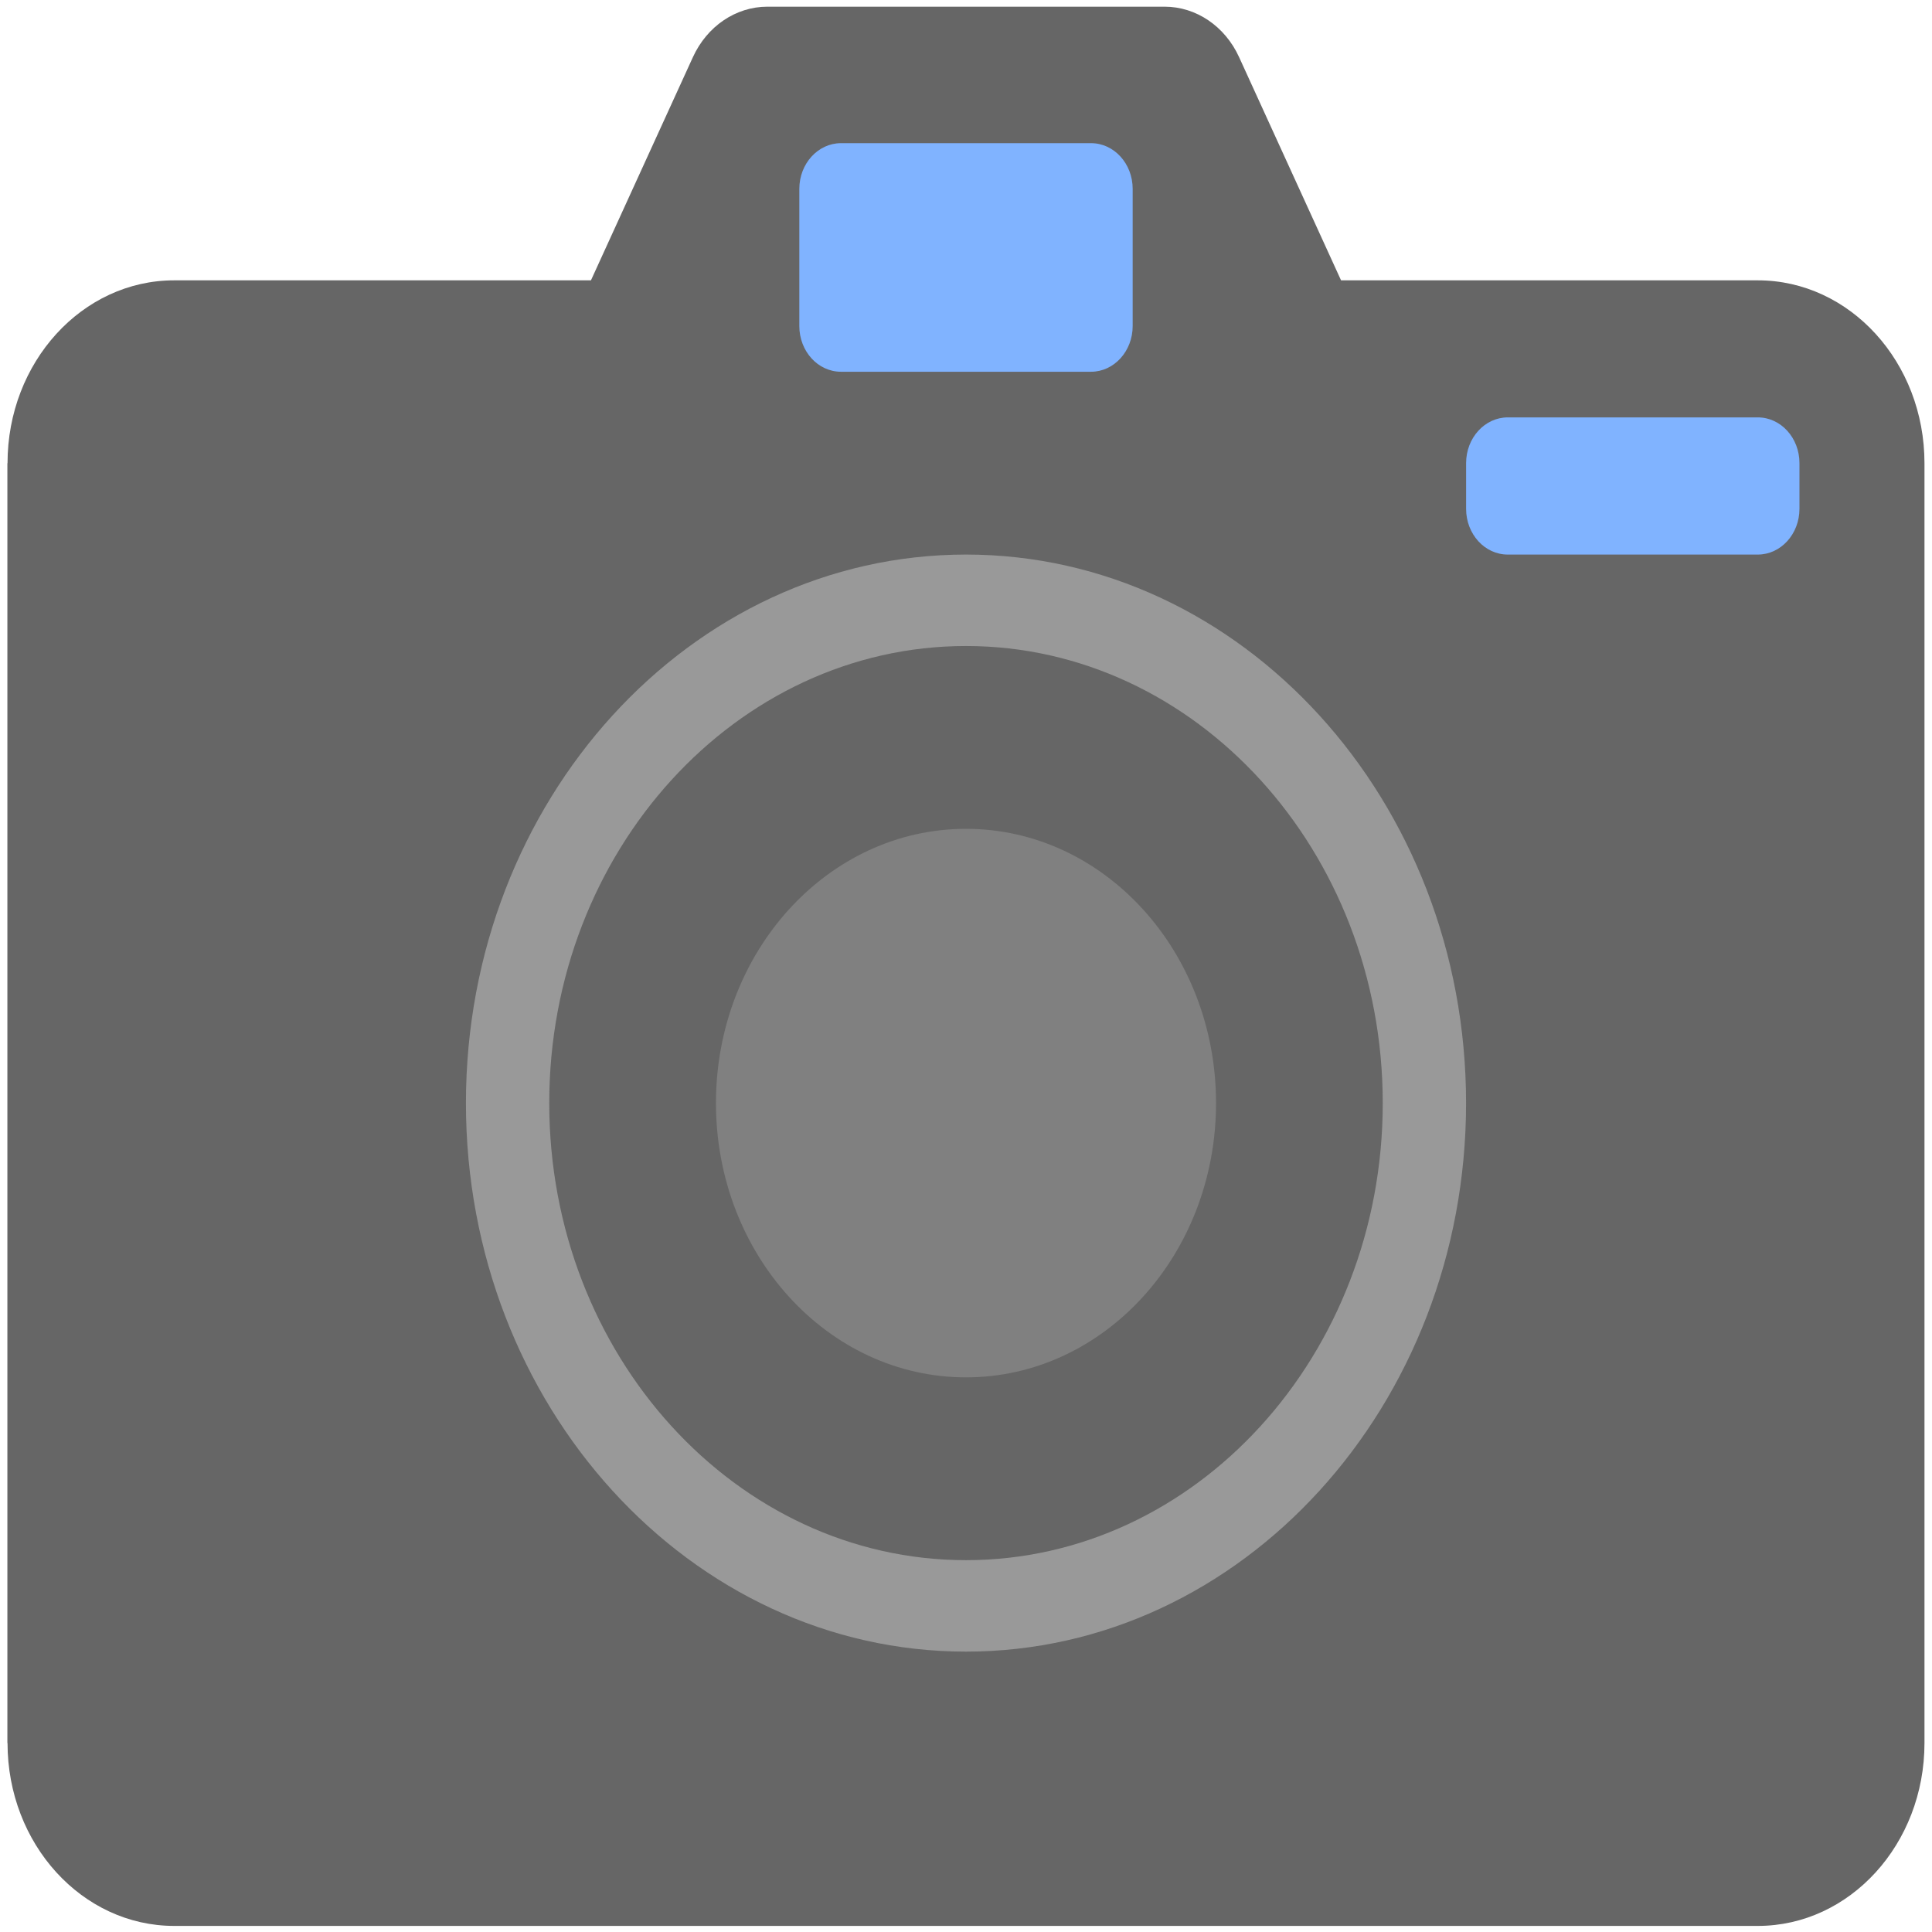 <?xml version="1.0" encoding="UTF-8" standalone="no"?>
<svg
   xmlns:dc="http://purl.org/dc/elements/1.1/"
   xmlns:cc="http://creativecommons.org/ns#"
   xmlns:rdf="http://www.w3.org/1999/02/22-rdf-syntax-ns#"
   xmlns:svg="http://www.w3.org/2000/svg"
   xmlns="http://www.w3.org/2000/svg"
   xmlns:sodipodi="http://sodipodi.sourceforge.net/DTD/sodipodi-0.dtd"
   xmlns:inkscape="http://www.inkscape.org/namespaces/inkscape"
   x="0px"
   y="0px"
   width="48px"
   height="48px"
   viewBox="0 0 48 48"
   id="svg2"
   version="1.1"
   inkscape:version="0.91 r13725"
   sodipodi:docname="applets-screenshooter.svg">
  <defs
     id="defs22" />
  <sodipodi:namedview
     pagecolor="#ffffff"
     bordercolor="#666666"
     borderopacity="1"
     objecttolerance="10"
     gridtolerance="10"
     guidetolerance="10"
     inkscape:pageopacity="0"
     inkscape:pageshadow="2"
     inkscape:window-width="1280"
     inkscape:window-height="694"
     id="namedview20"
     showgrid="false"
     inkscape:zoom="4.9166667"
     inkscape:cx="24"
     inkscape:cy="24"
     inkscape:window-x="0"
     inkscape:window-y="0"
     inkscape:window-maximized="1"
     inkscape:current-layer="svg2" />
  <path
     style="fill:#666666"
     inkscape:connector-curvature="0"
     id="path6"
     d="m 43.672,6.965 -10.354,0 L 30.785,1.42 C 30.434,0.651 29.717,0.166 28.934,0.166 l -9.868,0 c -0.784,0 -1.5,0.485 -1.851,1.254 l -2.533,5.545 -10.354,0 c -2.287,0 -4.141,2.034 -4.141,4.543 l 0,31.798 c 0,2.509 1.854,4.543 4.141,4.543 l 39.344,0 c 2.287,0 4.141,-2.034 4.141,-4.543 l 0,-31.798 c 0,-2.509 -1.854,-4.543 -4.141,-4.543 z" />
  <path
     style="fill:#666666"
     inkscape:connector-curvature="0"
     id="path8"
     d="m 6.399,43.305 -6.212,0 0,-31.798 6.212,0 c 1.144,0 2.071,1.017 2.071,2.271 l 0,27.255 c 0,1.254 -0.927,2.271 -2.071,2.271 z" />
  <ellipse
     style="fill:#666666"
     id="circle10"
     cy="27.406"
     cx="24"
     rx="11.389"
     ry="12.492" />
  <path
     style="fill:#999999"
     inkscape:connector-curvature="0"
     id="path12"
     d="m 24,41.034 c -6.851,0 -12.424,-6.113 -12.424,-13.628 0,-7.514 5.573,-13.628 12.424,-13.628 6.851,0 12.424,6.113 12.424,13.628 0,7.514 -5.573,13.628 -12.424,13.628 z m 0,-24.984 c -5.709,0 -10.354,5.094 -10.354,11.356 0,6.262 4.645,11.356 10.354,11.356 5.709,0 10.354,-5.094 10.354,-11.356 0,-6.262 -4.645,-11.356 -10.354,-11.356 z" />
  <ellipse
     style="fill:#808080"
     id="circle14"
     cy="27.406"
     cx="24"
     rx="6.212"
     ry="6.814" />
  <path
     style="fill:#80b3ff"
     inkscape:connector-curvature="0"
     id="path16"
     d="m 27.106,9.236 -6.212,0 c -0.572,0 -1.035,-0.508 -1.035,-1.136 l 0,-3.407 c 0,-0.627 0.464,-1.136 1.035,-1.136 l 6.212,0 c 0.572,0 1.035,0.508 1.035,1.136 l 0,3.407 c 0,0.627 -0.464,1.136 -1.035,1.136 z" />
  <path
     style="fill:#80b3ff"
     inkscape:connector-curvature="0"
     id="path18"
     d="m 43.672,13.778 -6.212,0 c -0.572,0 -1.035,-0.508 -1.035,-1.136 l 0,-1.136 c 0,-0.627 0.464,-1.136 1.035,-1.136 l 6.212,0 c 0.572,0 1.035,0.508 1.035,1.136 l 0,1.136 c 0,0.627 -0.464,1.136 -1.035,1.136 z" />
</svg>
